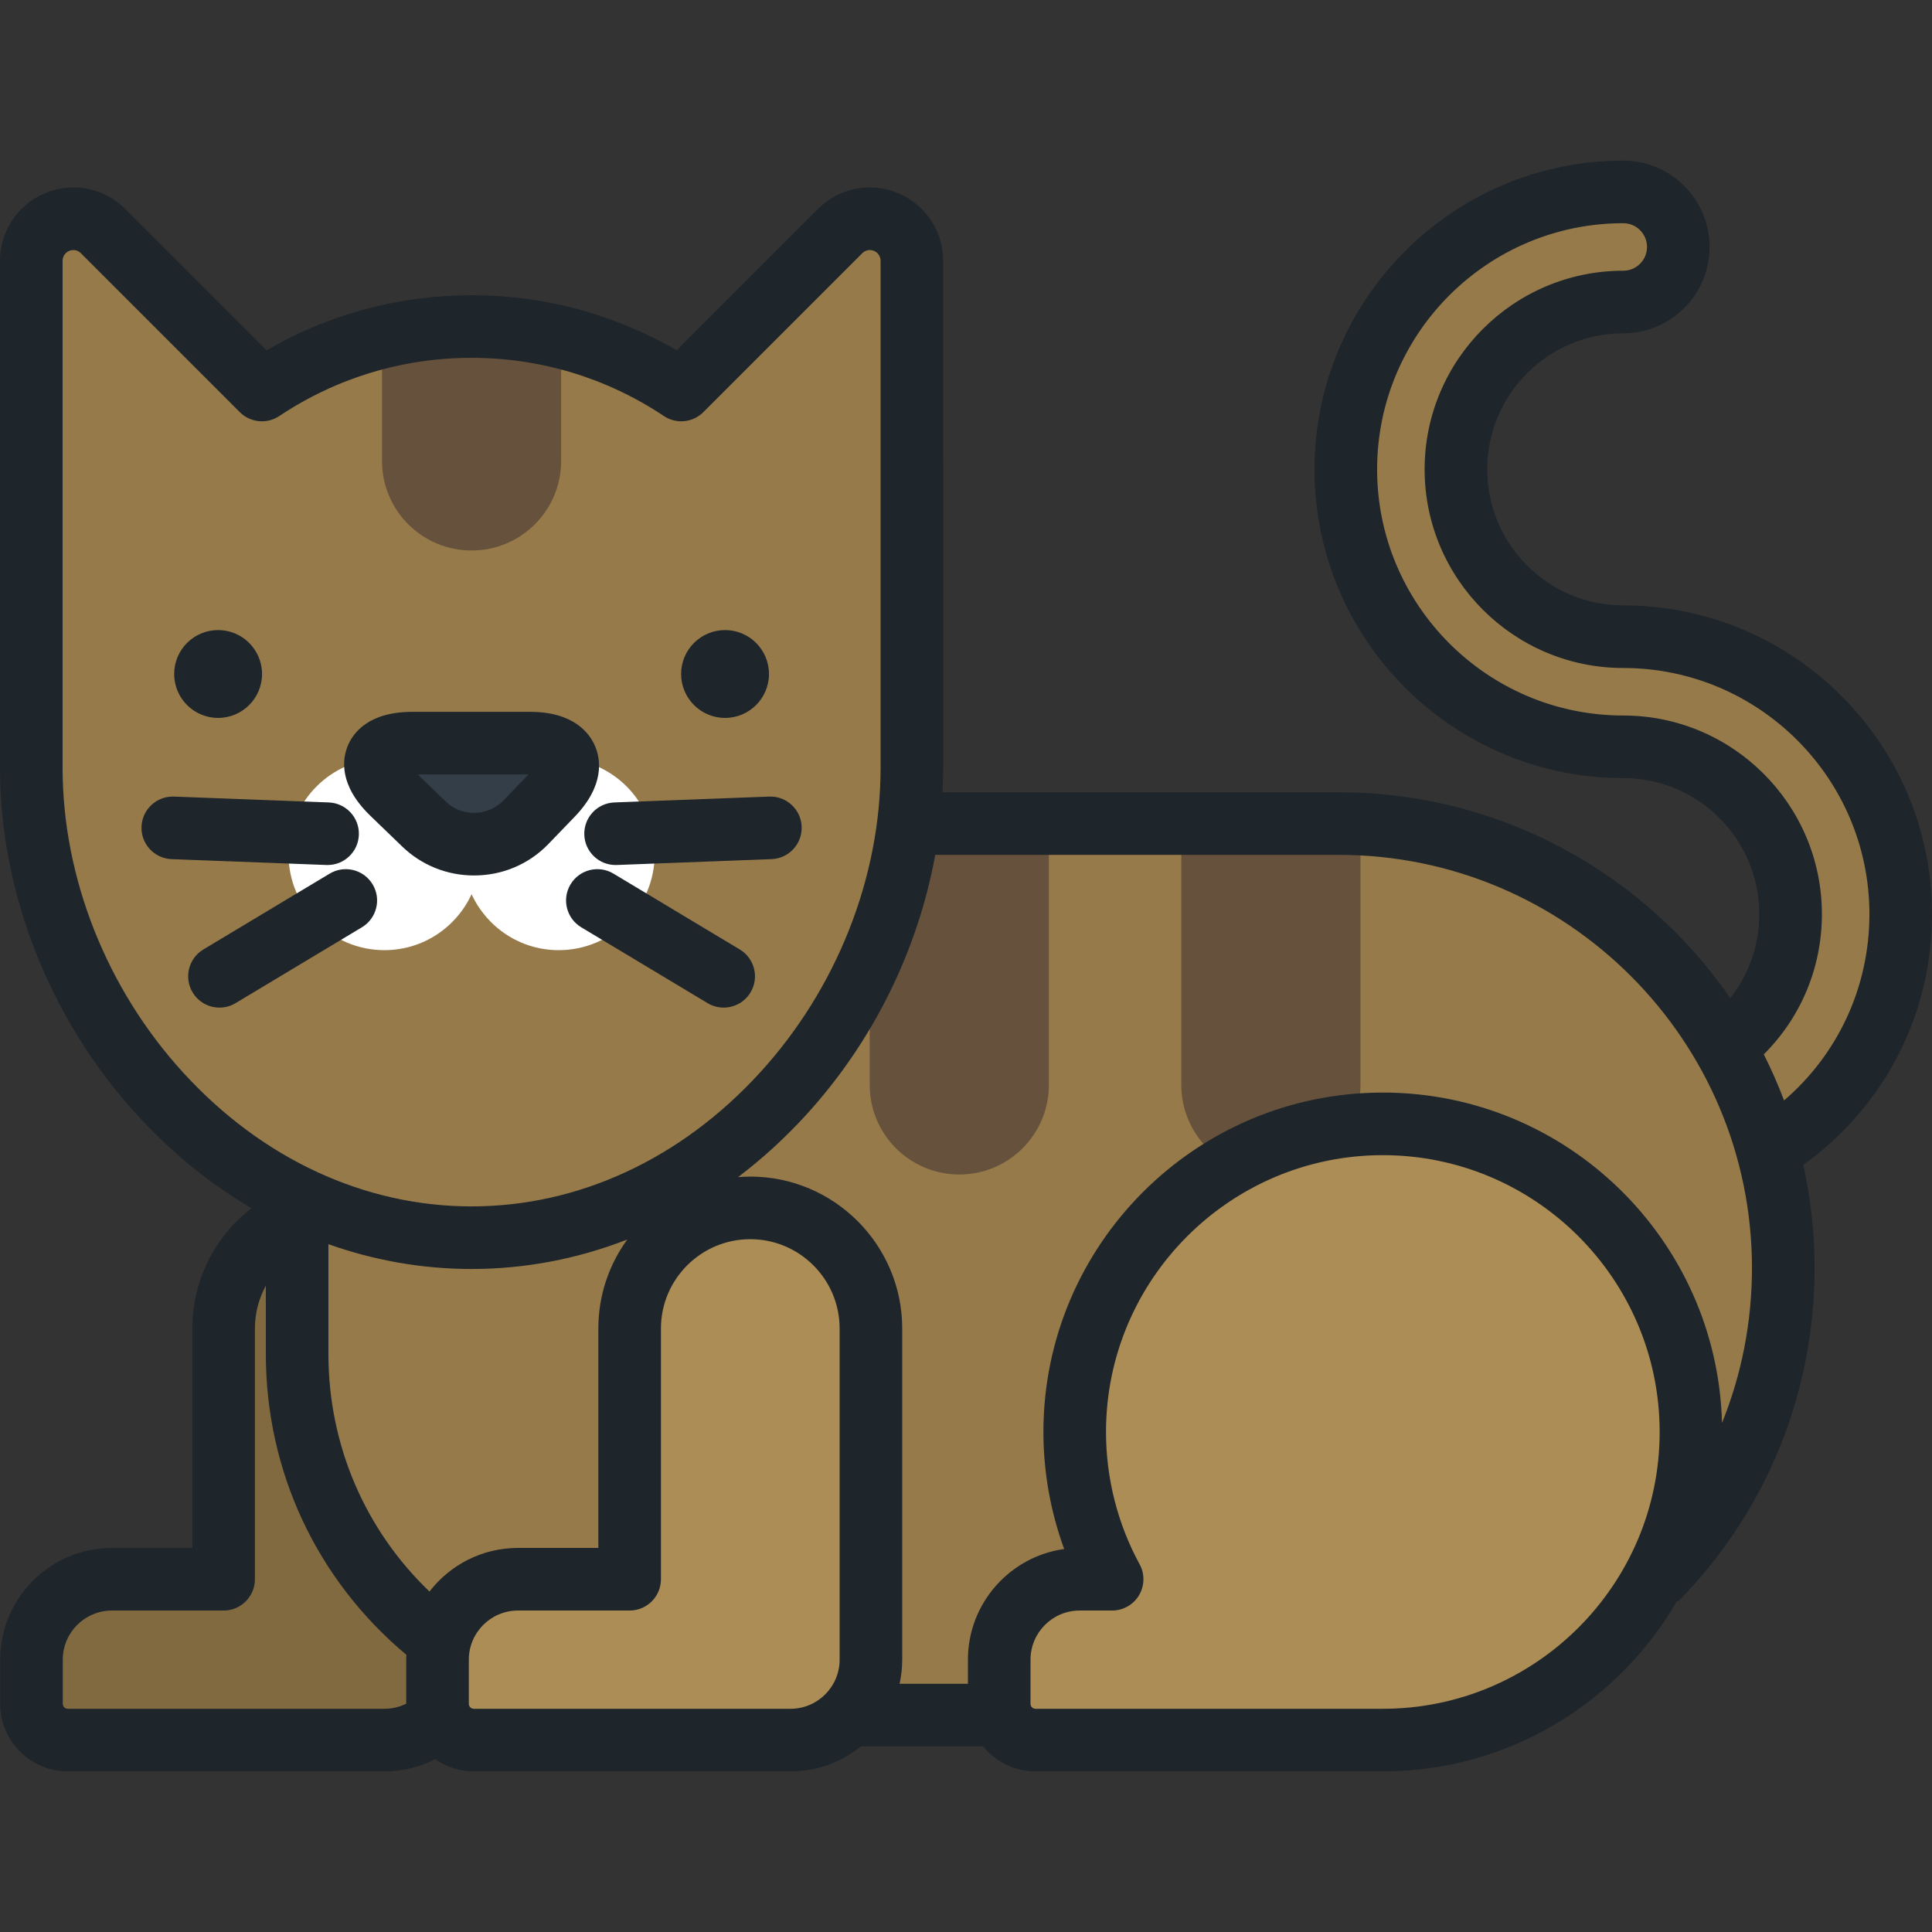 <?xml version="1.0" encoding="iso-8859-1"?>
<!-- Generator: Adobe Illustrator 19.0.0, SVG Export Plug-In . SVG Version: 6.00 Build 0)  -->
<svg version="1.1" id="Layer_1" xmlns="http://www.w3.org/2000/svg" xmlns:xlink="http://www.w3.org/1999/xlink" x="0px" y="0px"
	 viewBox="0 0 512 512" style="enable-background:new 0 0 512 512;" xml:space="preserve" width="50px" height="50px">
<rect x="0" y="0" width="512" height="512" fill="#333333" stroke="none"/>
<path style="fill:#967A4A;" d="M430.18,315.786c-8.056,0-14.59-6.532-14.59-14.59c0-8.058,6.533-14.59,14.59-14.59
	c24.452,0,44.345-19.895,44.345-44.347s-19.893-44.347-44.345-44.347c-40.543,0-73.527-32.984-73.527-73.527
	s32.983-73.527,73.527-73.527c8.057,0,14.59,6.532,14.59,14.59c0,8.057-6.532,14.59-14.59,14.59
	c-24.454,0-44.347,19.895-44.347,44.347s19.892,44.347,44.347,44.347c40.541,0,73.526,32.984,73.526,73.526
	C503.706,282.802,470.721,315.786,430.18,315.786z"/>
<path style="fill:#826A40;" d="M91.229,320.104c-17.66,0-31.973,14.314-31.973,31.972v66.439H29.655
	c-11.769,0-21.312,9.541-21.312,21.313v11.693c0,5.313,4.306,9.62,9.622,9.62h83.923c11.771,0,21.312-9.541,21.312-21.313v-87.753
	C123.199,334.418,108.885,320.104,91.229,320.104z"/>
<path style="fill:#967A4A;" d="M354.795,218.255H78.74v140.537c0,52.864,42.854,95.718,95.717,95.718h180.338v-0.681
	c65.054,0,117.788-52.735,117.788-117.787C472.583,270.989,419.848,218.255,354.795,218.255z"/>
<g>
	<path style="fill:#65513C;" d="M230.484,218.255v69.26c0,13.109,10.627,23.736,23.736,23.736c13.109,0,23.738-10.627,23.738-23.736
		v-69.26H230.484z"/>
	<path style="fill:#65513C;" d="M313.063,218.255v69.26c0,13.109,10.627,23.736,23.735,23.736c13.111,0,23.738-10.627,23.738-23.736
		v-69.26H313.063z"/>
</g>
<g>
	<path style="fill:#AD8D56;" d="M366.465,297.835c-45.094,0-81.654,36.558-81.654,81.653c0,14.136,3.594,27.432,9.916,39.027h-8.609
		c-11.77,0-21.313,9.541-21.313,21.313v11.693c0,5.313,4.306,9.62,9.622,9.62h92.039c45.095,0,81.654-36.557,81.654-81.654
		C448.119,334.393,411.56,297.835,366.465,297.835z"/>
	<path style="fill:#AD8D56;" d="M198.833,320.104c-17.66,0-31.972,14.314-31.972,31.972v66.439H137.26
		c-11.771,0-21.313,9.541-21.313,21.313v11.693c0,5.313,4.306,9.62,9.621,9.62h83.923c11.771,0,21.312-9.541,21.312-21.313v-87.753
		C230.803,334.418,216.489,320.104,198.833,320.104z"/>
</g>
<path style="fill:#967A4A;" d="M241.654,122.493V69.102c0-6.15-4.982-11.133-11.132-11.133c-2.931,0-5.598,1.131-7.585,2.984
	l-42.402,42.401c-15.901-10.62-35.004-16.82-55.561-16.82s-39.661,6.201-55.562,16.821L27.01,60.953
	c-1.988-1.851-4.653-2.984-7.584-2.984c-6.149,0-11.132,4.983-11.132,11.133v134.352C8.294,267.895,60.533,328,124.975,328
	c64.44,0,116.682-60.105,116.682-124.546v-80.96L241.654,122.493L241.654,122.493z"/>
<path style="fill:#FFFFFF;" d="M148.066,200.953H101.88c-14.041,0-25.424,11.384-25.424,25.426
	c0,14.042,11.383,25.425,25.424,25.425c10.258,0,19.073-6.086,23.094-14.832c4.021,8.746,12.836,14.832,23.093,14.832
	c14.041,0,25.426-11.383,25.426-25.425C173.493,212.337,162.108,200.953,148.066,200.953z"/>
<path style="fill:#333E48;" d="M139.384,217.892c-7.303,7.572-19.467,7.788-27.032,0.482l-8.439-8.149
	c-7.567-7.306-5.153-13.284,5.366-13.284h31.185c10.517,0,13.149,6.195,5.848,13.767L139.384,217.892z"/>
<path style="fill:#65513C;" d="M124.974,86.534c-8.181,0-16.125,1.004-23.737,2.854v32.761c0,13.109,10.627,23.736,23.737,23.736
	c13.11,0,23.736-10.627,23.736-23.736V89.388C141.097,87.538,133.155,86.534,124.974,86.534z"/>
<path style="fill:#1E252B;" d="M57.801,190.255c6.428,0,11.641-5.212,11.641-11.64c0-6.429-5.213-11.64-11.641-11.64
	s-11.641,5.211-11.641,11.64C46.159,185.043,51.372,190.255,57.801,190.255z M154.847,221.258c0.168,4.47,3.845,7.98,8.282,7.98
	c0.106,0,0.212-0.002,0.32-0.006l41.024-1.553c4.577-0.174,8.147-4.024,7.973-8.601c-0.173-4.577-4.01-8.144-8.601-7.974
	l-41.024,1.553C158.243,212.829,154.672,216.681,154.847,221.258z M192.148,190.255c6.427,0,11.638-5.212,11.638-11.64
	c0-6.429-5.212-11.64-11.638-11.64c-6.431,0-11.644,5.211-11.644,11.64C180.505,185.043,185.718,190.255,192.148,190.255z
	 M145.354,223.649l6.929-7.185c8.078-8.378,6.863-15.327,5.419-18.723c-1.443-3.396-5.601-9.094-17.238-9.094h-31.185
	c-11.731,0-15.783,5.694-17.155,9.089c-1.371,3.395-2.412,10.307,6.028,18.455l8.439,8.149c5.122,4.945,11.88,7.669,19.032,7.669
	C133.147,232.009,140.155,229.04,145.354,223.649z M110.686,205.235h29.382l-6.654,6.899c-2.045,2.119-4.812,3.287-7.792,3.287
	c-2.83,0-5.497-1.07-7.509-3.013L110.686,205.235z M196.054,251.62l-33.477-20.099c-3.926-2.358-9.022-1.086-11.379,2.842
	c-2.359,3.927-1.086,9.022,2.841,11.379l33.478,20.099c1.336,0.803,2.808,1.184,4.262,1.184c2.817,0,5.563-1.435,7.117-4.026
	C201.254,259.072,199.982,253.978,196.054,251.62z M86.819,229.238c4.436,0,8.114-3.51,8.282-7.98
	c0.174-4.577-3.396-8.429-7.973-8.601l-41.024-1.553c-0.108-0.003-0.213-0.006-0.32-0.006c-4.436,0-8.114,3.51-8.282,7.98
	c-0.174,4.577,3.396,8.429,7.973,8.601l41.024,1.553C86.607,229.236,86.713,229.238,86.819,229.238z M512,242.259
	c0-45.116-36.704-81.82-81.82-81.82c-19.88,0-36.053-16.173-36.053-36.053c0-19.88,16.173-36.053,36.053-36.053
	c12.618,0,22.884-10.266,22.884-22.884s-10.266-22.884-22.884-22.884c-45.116,0-81.821,36.705-81.821,81.821
	s36.705,81.821,81.821,81.821c19.878,0,36.051,16.173,36.051,36.053c0,8.21-2.74,15.955-7.687,22.23
	c-22.773-32.917-60.783-54.528-103.75-54.528H249.78c0.112-2.169,0.17-4.337,0.17-6.506v-80.96c0-0.077-0.001-0.156-0.003-0.232
	V69.102c0-10.713-8.714-19.427-19.426-19.427c-4.931,0-9.632,1.849-13.238,5.208c-0.072,0.067-0.143,0.136-0.212,0.206
	l-37.743,37.744c-16.482-9.567-35.134-14.593-54.353-14.593c-19.221,0-37.873,5.026-54.354,14.593L32.875,55.089
	c-0.07-0.07-0.14-0.138-0.212-0.206c-3.606-3.359-8.307-5.208-13.236-5.208C8.714,49.675,0,58.391,0,69.102v134.352
	c0,33.239,13.249,66.785,36.349,92.037c9.139,9.989,19.346,18.27,30.302,24.706c-9.747,7.505-15.689,19.173-15.689,31.879v58.145
	H29.655c-16.326,0-29.607,13.281-29.607,29.607v11.693c0,9.878,8.037,17.914,17.916,17.914h83.923c4.744,0,9.331-1.12,13.454-3.227
	c2.903,2.028,6.426,3.227,10.227,3.227h83.923c7.063,0,13.553-2.489,18.647-6.632h32.389c3.288,4.042,8.295,6.632,13.9,6.632h92.039
	c33.324,0,62.45-18.229,77.991-45.225l0.237,0.232c23.334-23.725,36.184-55.12,36.184-88.402c0-9.385-1.04-18.533-2.995-27.339
	C499.352,293.315,512,268.907,512,242.259z M48.588,284.295c-20.337-22.231-32-51.696-32-80.84V69.102
	c0-1.566,1.273-2.839,2.838-2.839c0.864,0,1.477,0.362,1.857,0.692l42.264,42.264c2.799,2.798,7.181,3.228,10.473,1.033
	c15.107-10.091,32.727-15.425,50.955-15.425c18.226,0,35.846,5.334,50.955,15.424c3.288,2.197,7.672,1.767,10.471-1.033
	l42.264-42.263c0.379-0.331,0.993-0.692,1.859-0.692c1.565,0,2.838,1.273,2.838,2.839v53.391c0,0.077,0.001,0.156,0.003,0.232
	v80.728c0,29.144-11.665,58.61-32.002,80.84c-20.891,22.836-48.019,35.412-76.387,35.412
	C96.606,319.707,69.478,307.131,48.588,284.295z M107.653,439.828v11.668c-1.774,0.878-3.736,1.351-5.766,1.351H17.964
	c-0.732,0-1.328-0.595-1.328-1.326v-11.693c0-7.178,5.84-13.019,13.019-13.019h29.602c4.582,0,8.294-3.714,8.294-8.294v-66.439
	c0-4.06,1.037-7.939,2.895-11.347v18.062c0,31.118,13.517,59.908,37.239,79.743C107.666,438.963,107.653,439.393,107.653,439.828z
	 M113.815,421.779c-17.131-16.425-26.781-38.879-26.781-62.988v-29.072c12.165,4.323,24.927,6.576,37.941,6.576
	c14.202,0,28.106-2.678,41.257-7.809c-4.815,6.634-7.664,14.784-7.664,23.589v58.145H137.26
	C127.724,410.221,119.232,414.757,113.815,421.779z M222.509,439.828c0,7.179-5.84,13.019-13.018,13.019h-83.923
	c-0.732,0-1.327-0.595-1.327-1.326v-11.693c0-7.178,5.84-13.019,13.019-13.019h29.601c4.582,0,8.294-3.714,8.294-8.294v-66.439
	c0-13.056,10.622-23.678,23.678-23.678c13.055,0,23.675,10.622,23.675,23.678v87.753H222.509z M366.465,452.847h-92.039
	c-0.732,0-1.328-0.595-1.328-1.326v-11.693c0-7.178,5.84-13.019,13.019-13.019h8.609c2.927,0,5.638-1.543,7.132-4.06
	c1.493-2.517,1.55-5.634,0.15-8.204c-5.826-10.684-8.904-22.806-8.904-35.057c0-40.45,32.909-73.359,73.36-73.359
	s73.36,32.908,73.36,73.359C439.825,419.938,406.915,452.847,366.465,452.847z M456.352,377.093
	c-1.277-48.491-41.093-87.551-89.887-87.551c-49.598,0-89.948,40.35-89.948,89.947c0,10.601,1.883,21.129,5.506,31.015
	c-14.395,1.999-25.512,14.388-25.512,29.324v6.387h-18.115c0.454-2.058,0.702-4.195,0.702-6.387v-87.753
	c0-22.202-18.062-40.266-40.263-40.266c-1.093,0-2.172,0.056-3.243,0.142c6.357-4.822,12.387-10.314,18.01-16.461
	c17.737-19.389,29.657-43.668,34.241-68.943h106.954c60.376,0,109.494,49.118,109.494,109.492
	C464.289,350.328,461.557,364.213,456.352,377.093z M472.793,291.632c-1.578-4.18-3.372-8.256-5.368-12.213
	c9.849-9.826,15.396-23.02,15.396-37.16c0-29.026-23.615-52.641-52.639-52.641c-35.969,0-65.233-29.263-65.233-65.233
	s29.263-65.233,65.233-65.233c3.472,0,6.296,2.824,6.296,6.296c0,3.471-2.824,6.296-6.296,6.296
	c-29.027,0-52.641,23.615-52.641,52.641s23.615,52.641,52.641,52.641c35.968,0,65.232,29.262,65.232,65.232
	C495.412,261.525,487.115,279.328,472.793,291.632z M87.37,231.521L53.893,251.62c-3.928,2.358-5.2,7.452-2.841,11.379
	c1.555,2.591,4.302,4.026,7.118,4.026c1.453,0,2.926-0.382,4.262-1.184l33.477-20.099c3.928-2.358,5.2-7.452,2.841-11.379
	C96.391,230.435,91.294,229.164,87.37,231.521z"/>
<g>
</g>
<g>
</g>
<g>
</g>
<g>
</g>
<g>
</g>
<g>
</g>
<g>
</g>
<g>
</g>
<g>
</g>
<g>
</g>
<g>
</g>
<g>
</g>
<g>
</g>
<g>
</g>
<g>
</g>
</svg>
